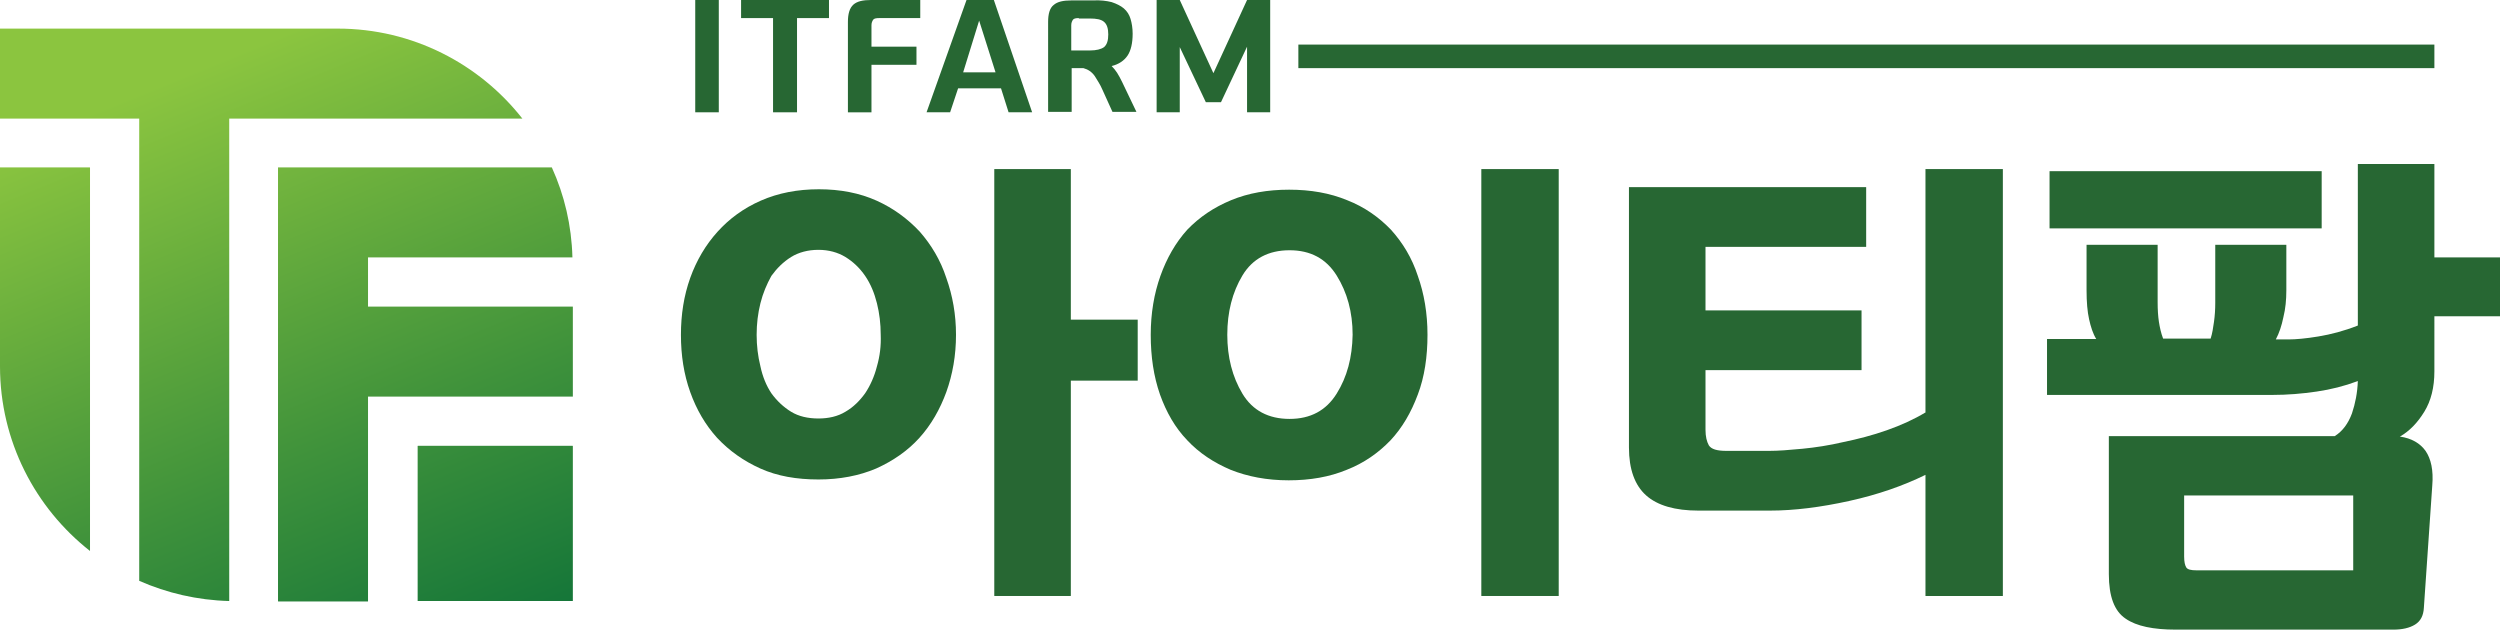 <?xml version="1.0" encoding="utf-8"?>
<!-- Generator: Adobe Illustrator 21.0.2, SVG Export Plug-In . SVG Version: 6.00 Build 0)  -->
<svg version="1.1" id="Layer_1" xmlns="http://www.w3.org/2000/svg" xmlns:xlink="http://www.w3.org/1999/xlink" x="0px" y="0px"
	 viewBox="0 0 594.4 149.8" style="enable-background:new 0 0 594.4 149.8;" xml:space="preserve">
<style type="text/css">
	.st0{clip-path:url(#SVGID_1_);fill:url(#SVGID_2_);}
	.st1{clip-path:url(#SVGID_3_);fill:url(#SVGID_4_);}
	.st2{clip-path:url(#SVGID_5_);fill:url(#SVGID_6_);}
	.st3{clip-path:url(#SVGID_7_);fill:url(#SVGID_8_);}
	.st4{fill:#276733;}
</style>
<g>
	<g>
		<defs>
			<path id="SVGID_15_" d="M0,39.8v47.3c0,17.8,8.4,33.7,21.4,43.9V39.8H0z"/>
		</defs>
		<clipPath id="SVGID_1_">
			<use xlink:href="#SVGID_15_"  style="overflow:visible;"/>
		</clipPath>
		
			<linearGradient id="SVGID_2_" gradientUnits="userSpaceOnUse" x1="131.55" y1="110.239" x2="133.647" y2="110.239" gradientTransform="matrix(32.133 78.873 78.873 -32.133 -12930.21 -6794.398)">
			<stop  offset="0" style="stop-color:#8BC53F"/>
			<stop  offset="0.53" style="stop-color:#3F923B"/>
			<stop  offset="1" style="stop-color:#006838"/>
		</linearGradient>
		<polygon class="st0" points="18.3,32.3 53.3,118 3,138.5 -31.9,52.8 		"/>
	</g>
	<g>
		<defs>
			<path id="SVGID_18_" d="M66.1,39.8V143h21.4V94.3h48.7V72.9H87.5V61.2h48.6c-0.2-7.6-1.9-14.8-4.9-21.4H66.1z"/>
		</defs>
		<clipPath id="SVGID_3_">
			<use xlink:href="#SVGID_18_"  style="overflow:visible;"/>
		</clipPath>
		
			<linearGradient id="SVGID_4_" gradientUnits="userSpaceOnUse" x1="131.55" y1="110.787" x2="133.647" y2="110.787" gradientTransform="matrix(32.133 78.873 78.873 -32.133 -12897.889 -6807.507)">
			<stop  offset="0" style="stop-color:#8BC53F"/>
			<stop  offset="0.53" style="stop-color:#3F923B"/>
			<stop  offset="1" style="stop-color:#006838"/>
		</linearGradient>
		<polygon class="st1" points="126.2,15.3 172.2,128.3 76.1,167.5 30.1,54.5 		"/>
	</g>
	<g>
		<defs>
			<path id="SVGID_21_" d="M0,6.8v21.4h33.1v109.9c6.6,2.9,13.8,4.6,21.4,4.8V28.2h69.7C114,15.2,98.1,6.8,80.3,6.8H0z"/>
		</defs>
		<clipPath id="SVGID_5_">
			<use xlink:href="#SVGID_21_"  style="overflow:visible;"/>
		</clipPath>
		
			<linearGradient id="SVGID_6_" gradientUnits="userSpaceOnUse" x1="131.55" y1="110.522" x2="133.647" y2="110.522" gradientTransform="matrix(32.133 78.873 78.873 -32.133 -12904.759 -6804.743)">
			<stop  offset="0" style="stop-color:#8BC53F"/>
			<stop  offset="0.53" style="stop-color:#3F923B"/>
			<stop  offset="1" style="stop-color:#006838"/>
		</linearGradient>
		<polygon class="st2" points="106.5,-36.6 171.8,123.5 17.7,186.3 -47.6,26.2 		"/>
	</g>
	<g>
		<defs>
			<rect id="SVGID_24_" x="99.3" y="106" width="36.9" height="36.9"/>
		</defs>
		<clipPath id="SVGID_7_">
			<use xlink:href="#SVGID_24_"  style="overflow:visible;"/>
		</clipPath>
		
			<linearGradient id="SVGID_8_" gradientUnits="userSpaceOnUse" x1="131.55" y1="110.792" x2="133.647" y2="110.792" gradientTransform="matrix(32.133 78.873 78.873 -32.133 -12895.67 -6808.454)">
			<stop  offset="0" style="stop-color:#8BC53F"/>
			<stop  offset="0.53" style="stop-color:#3F923B"/>
			<stop  offset="1" style="stop-color:#006838"/>
		</linearGradient>
		<polygon class="st3" points="130.9,93.1 149.1,137.7 104.5,155.8 86.4,111.3 		"/>
	</g>
	<g>
		<rect x="165.3" class="st4" width="5.6" height="26.7"/>
		<path class="st4" d="M218.7,55.1c-2.9-3.1-6.3-5.6-10.3-7.4c-4-1.8-8.6-2.7-13.7-2.7c-5.1,0-9.7,0.9-13.8,2.7
			c-4.1,1.8-7.5,4.3-10.3,7.4c-2.8,3.1-5,6.8-6.5,11c-1.5,4.2-2.2,8.7-2.2,13.5c0,4.9,0.7,9.4,2.2,13.6c1.5,4.2,3.6,7.8,6.4,10.9
			c2.9,3.1,6.3,5.5,10.3,7.3c4,1.8,8.6,2.6,13.8,2.6c5.1,0,9.7-0.9,13.7-2.6c4-1.8,7.5-4.2,10.3-7.3c2.8-3.1,4.9-6.8,6.4-10.9
			c1.5-4.2,2.3-8.7,2.3-13.6c0-4.8-0.8-9.3-2.3-13.5C223.6,61.8,221.4,58.2,218.7,55.1 M208.5,87.1c-0.6,2.4-1.6,4.6-2.8,6.4
			c-1.3,1.8-2.8,3.3-4.7,4.4c-1.8,1.1-4,1.6-6.4,1.6c-2.5,0-4.7-0.5-6.5-1.6c-1.8-1.1-3.4-2.6-4.7-4.4c-1.2-1.8-2.1-4-2.6-6.4
			c-0.6-2.4-0.9-4.9-0.9-7.5c0-2.6,0.3-5.1,0.9-7.5c0.6-2.4,1.5-4.5,2.6-6.5c1.3-1.8,2.8-3.3,4.7-4.5c1.8-1.1,4-1.7,6.5-1.7
			c2.4,0,4.6,0.6,6.4,1.7c1.8,1.1,3.4,2.6,4.7,4.5c1.3,1.9,2.2,4.1,2.8,6.5c0.6,2.4,0.9,4.9,0.9,7.5
			C209.5,82.2,209.2,84.7,208.5,87.1"/>
		<polygon class="st4" points="254.6,40.2 236.4,40.2 236.4,141.7 254.6,141.7 254.6,90.5 270.5,90.5 270.5,76 254.6,76 		"/>
		<rect x="352.2" y="40.2" class="st4" width="18.4" height="101.5"/>
		<path class="st4" d="M330.7,54.6c-2.9-3-6.3-5.4-10.4-7c-4.1-1.7-8.7-2.5-13.8-2.5c-5.1,0-9.7,0.8-13.8,2.5c-4.1,1.7-7.5,4-10.4,7
			c-2.8,3.1-4.9,6.8-6.4,11c-1.5,4.2-2.3,8.9-2.3,14c0,5.2,0.7,9.9,2.2,14.2c1.5,4.2,3.6,7.9,6.5,10.9c2.8,3,6.3,5.3,10.3,7
			c4,1.6,8.6,2.5,13.8,2.5c5.1,0,9.7-0.8,13.8-2.5c4.1-1.6,7.5-4,10.4-7c2.8-3,4.9-6.6,6.5-10.9c1.6-4.2,2.3-9,2.3-14.2
			c0-5.1-0.8-9.8-2.3-14C335.7,61.3,333.5,57.7,330.7,54.6 M317.8,93.6c-2.5,4-6.2,6-11.2,6c-5,0-8.8-2-11.2-6
			c-2.4-4-3.6-8.7-3.6-14c0-5.4,1.2-10.1,3.6-14.1c2.4-4,6.2-6,11.2-6c5,0,8.7,2,11.2,6c2.5,4,3.8,8.7,3.8,14.1
			C321.5,85,320.3,89.6,317.8,93.6"/>
		<path class="st4" d="M457.9,98c-2.8,1.7-5.9,3.1-9.3,4.3c-3.4,1.2-6.9,2.1-10.3,2.8c-3.4,0.8-6.7,1.3-9.8,1.6
			c-3.1,0.3-5.7,0.5-7.9,0.5h-10.1c-2.3,0-3.6-0.4-4.2-1.3c-0.5-0.9-0.8-2.1-0.8-3.7V88h37.1V73.8h-37.1V58.7h38.2V44.5h-56.4v61.9
			c0,5.2,1.4,9,4.1,11.4c2.7,2.4,6.9,3.6,12.4,3.6h17c5.8,0,12.1-0.8,18.9-2.3c6.8-1.5,12.8-3.6,18.1-6.2v28.8h18.4V40.2h-18.4V98z"
			/>
		<rect x="487.3" y="40.7" class="st4" width="64.7" height="13.6"/>
		<path class="st4" d="M578.8,39h-18.2v38.4c-3.3,1.3-6.4,2.1-9.4,2.6c-3,0.5-5.4,0.7-7,0.7h-3.1c0.8-1.5,1.4-3.3,1.8-5.3
			c0.5-2,0.7-4.1,0.7-6.4V58.2h-16.9v13.8c0,1.6-0.1,3.1-0.3,4.5c-0.2,1.4-0.4,2.8-0.8,4h-11.3c-0.5-1.3-0.8-2.7-1-4
			c-0.2-1.3-0.3-2.9-0.3-4.7V58.2h-16.9V69c0,2.8,0.2,5.1,0.6,6.9c0.4,1.8,0.9,3.4,1.7,4.7h-11.7v13.3h53.5c3.7,0,7.2-0.3,10.6-0.8
			c3.4-0.5,6.6-1.3,9.8-2.5c-0.1,2.8-0.6,5.3-1.4,7.7c-0.9,2.4-2.2,4.2-4.1,5.4h-53.7v32.8c0,5.3,1.3,8.8,4,10.6
			c2.6,1.8,6.6,2.6,11.9,2.6H569c2.2,0,3.9-0.4,5.2-1.2c1.3-0.8,2-2.1,2.1-4l2-29.1c0.3-3.6-0.3-6.3-1.6-8.2c-1.3-1.8-3.3-3-6.1-3.4
			c2.3-1.3,4.2-3.3,5.8-5.9c1.6-2.6,2.4-5.8,2.4-9.6V75.2h15.6v-14h-15.6V39z M559.6,135.6h-37.4c-1.3,0-2.1-0.2-2.4-0.7
			c-0.3-0.5-0.5-1.3-0.5-2.6v-14.5h40.2V135.6z"/>
		<polygon class="st4" points="197.1,4.3 189.5,4.3 189.5,26.7 183.8,26.7 183.8,4.3 176.2,4.3 176.2,0 197.1,0 		"/>
		<path class="st4" d="M202.9,1.1c0.9-0.8,2.3-1.1,4.2-1.1h11.7v4.3h-9.8c-0.7,0-1.2,0.1-1.4,0.4s-0.4,0.7-0.4,1.3v5.1h10.7v4.3
			h-10.7v11.3h-5.6V5.2C201.6,3.3,202,1.9,202.9,1.1"/>
		<path class="st4" d="M245.4,26.7h-5.6L238,21h-10.2l-1.9,5.7h-5.6L229.8,0h6.5L245.4,26.7z M236.7,17.2l-3.9-12.3L229,17.2H236.7z
			"/>
		<path class="st4" d="M264.3,0.5c1.2,0.4,2.2,0.9,2.9,1.5c0.8,0.7,1.3,1.5,1.6,2.5c0.3,1,0.5,2.2,0.5,3.5c0,2.2-0.4,4-1.2,5.2
			c-0.8,1.2-2.1,2.1-3.8,2.5c0.5,0.5,0.9,1,1.3,1.6c0.4,0.6,0.8,1.4,1.2,2.2l3.4,7.1h-5.7l-2.4-5.3c-0.5-1.2-1.2-2.2-1.8-3.2
			c-0.7-1-1.6-1.6-2.7-1.9h-2.8v10.4h-5.6V5.2c0-1.9,0.4-3.3,1.3-4c0.9-0.8,2.3-1.1,4.2-1.1h5.1C261.6,0,263.1,0.2,264.3,0.5
			 M256.5,4.3c-0.7,0-1.2,0.1-1.4,0.4c-0.2,0.3-0.4,0.7-0.4,1.3v6h4.4c1.6,0,2.7-0.3,3.4-0.8c0.7-0.6,1-1.6,1-3c0-1.4-0.3-2.4-1-3
			c-0.7-0.6-1.8-0.8-3.4-0.8H256.5z"/>
		<polygon class="st4" points="280.5,0 288.5,17.4 296.5,0 302,0 302,26.7 296.5,26.7 296.5,11.1 290.3,24.3 286.7,24.3 280.5,11.2 
			280.5,26.7 275,26.7 275,0 		"/>
		<rect x="308.7" y="10.6" class="st4" width="270.1" height="5.6"/>
	</g>
</g>
</svg>
